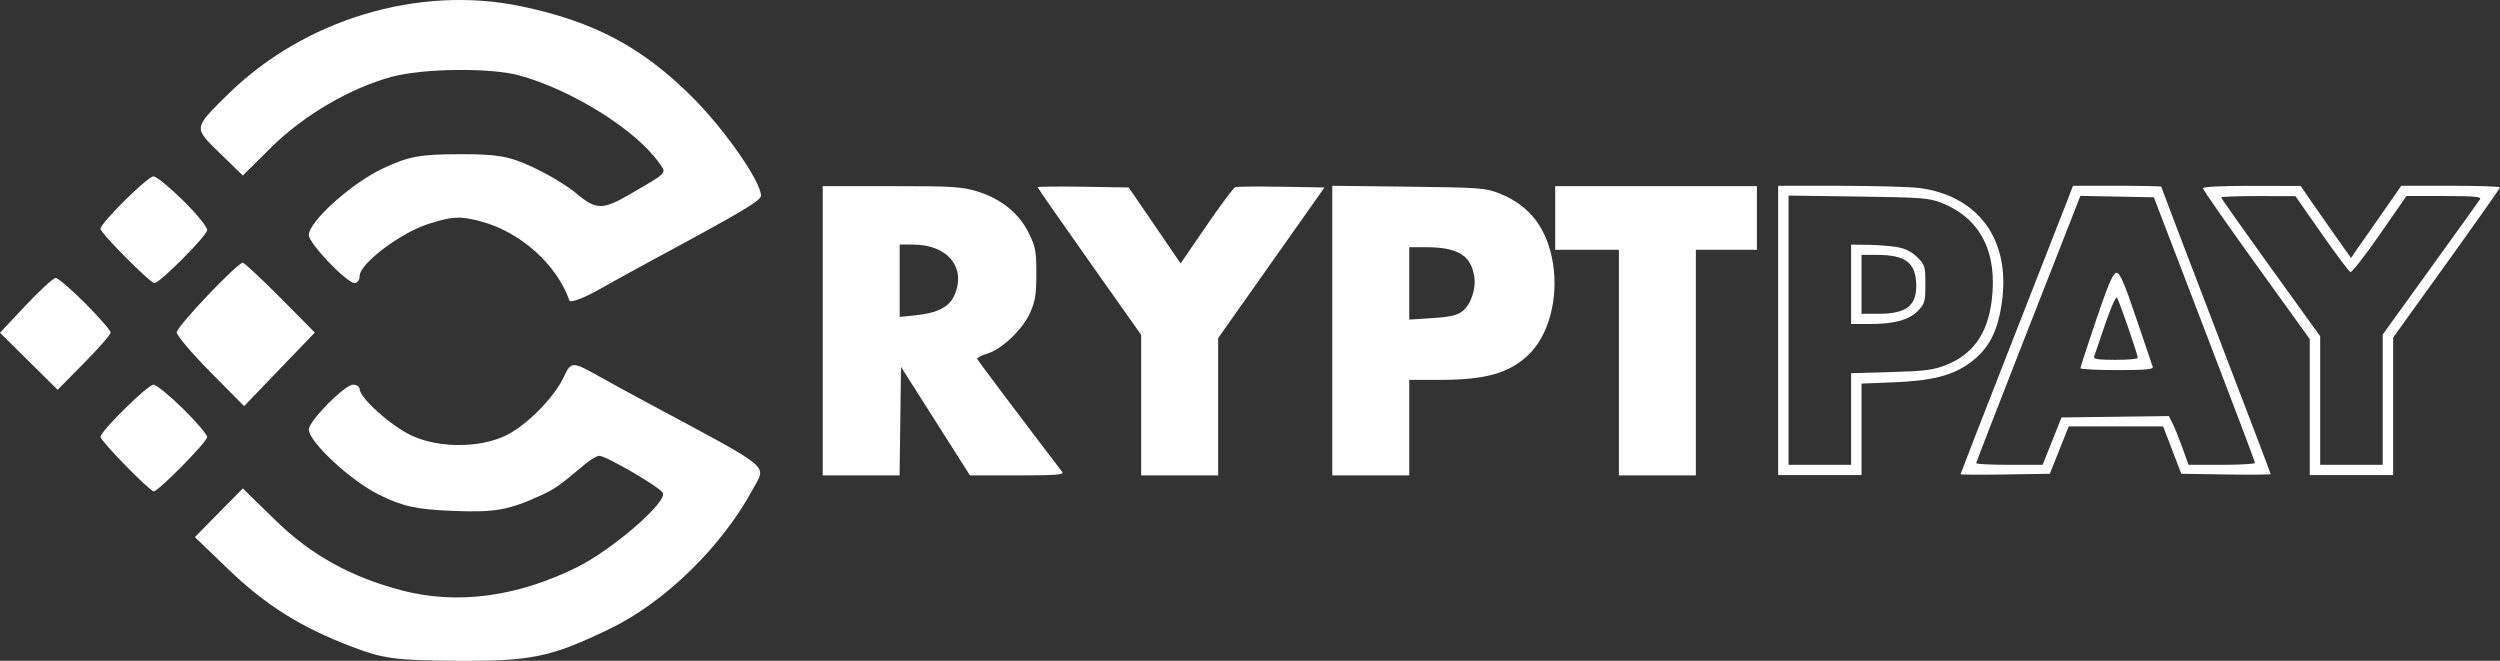 <svg width="942" height="249" viewBox="0 0 942 249" fill="none" xmlns="http://www.w3.org/2000/svg">
<rect x="0" y="0" width="942" height="249" fill="#333333" stroke="none"/>
<path fill-rule="evenodd" clip-rule="evenodd" d="M196.275 2.349C223.823 8.096 241.987 17.744 260.974 36.718C273.09 48.825 286.744 68.436 286.744 73.735C286.744 75.565 279.379 79.94 246.541 97.619C240.75 100.738 231.326 105.926 225.6 109.152C219.872 112.375 214.904 114.209 214.557 113.229C209.746 99.564 195.974 87.295 181.055 83.384C173.359 81.366 170.522 81.5 161.647 84.299C150.959 87.666 135.506 99.325 135.506 104.017C135.506 105.47 134.679 106.659 133.668 106.659C130.641 106.659 116.362 91.727 116.362 88.558C116.362 83.487 132.504 68.985 144.297 63.464C153.972 58.933 158.096 58.157 172.837 58.104C187.332 58.05 191.737 58.812 200.595 62.905C206.387 65.58 213.834 70.058 217.144 72.856C224.587 79.147 227.081 79.183 237.396 73.165C252.016 64.63 251.245 65.476 248.258 61.251C239.483 48.84 215.321 33.77 195.587 28.398C184.819 25.467 159.623 25.739 147.697 28.915C132.287 33.017 114.482 43.392 102.492 55.253L91.492 66.133L82.706 57.593C72.883 48.047 72.832 48.428 85.752 35.678C114.491 7.322 157.682 -5.703 196.275 2.349ZM68.915 75.477C73.952 80.439 78.073 85.466 78.073 86.648C78.073 88.723 60.25 106.659 58.187 106.659C56.584 106.659 37.871 87.833 37.871 86.221C37.871 84.038 55.631 66.457 57.834 66.457C58.891 66.457 63.876 70.517 68.915 75.477ZM105.582 112.15L118.628 125.298L105.304 139.162L91.98 153.024L79.283 140.203C72.299 133.151 66.587 126.402 66.587 125.208C66.587 123.054 89.426 99.001 91.47 99.001C92.056 99.001 98.406 104.919 105.582 112.15ZM32.153 114.342C37.404 119.62 41.7 124.547 41.7 125.29C41.7 126.033 37.205 131.192 31.71 136.755L21.719 146.871L10.86 136.126L0 125.38L9.691 115.061C15.02 109.387 20.107 104.745 20.993 104.745C21.88 104.745 26.901 109.064 32.153 114.342ZM224.947 141.371C228.927 143.615 237.352 148.225 243.67 151.615C291.938 177.509 288.739 174.906 283.732 184.21C272.037 205.952 250.569 226.907 229.656 236.992C207.558 247.649 200.103 249.196 171.879 248.982C148.836 248.806 144.582 248.233 132.634 243.704C113.463 236.437 100.083 228.038 85.859 214.344L73.431 202.379L82.461 193.211L91.492 184.043L103.939 196.19C117.204 209.132 132.33 217.496 151.506 222.49C172.276 227.9 194.657 224.943 217.299 213.797C230.719 207.19 251.76 188.948 249.738 185.676C248.299 183.346 228.368 171.749 225.804 171.749C224.897 171.749 222.372 173.256 220.193 175.099C211.398 182.538 208.956 184.286 204.397 186.392C191.793 192.218 186.565 193.162 170.535 192.501C156.763 191.932 151.698 190.814 142.752 186.371C132.023 181.043 116.362 166.473 116.362 161.823C116.362 158.656 129.896 144.947 133.023 144.947C134.388 144.947 135.506 145.68 135.506 146.578C135.506 149.928 147.643 160.743 155.314 164.225C165.386 168.799 180.173 168.852 190.083 164.35C198.001 160.753 208.898 149.829 212.538 141.84C215.074 136.273 215.855 136.244 224.947 141.371ZM68.915 153.968C73.952 158.93 78.073 163.754 78.073 164.689C78.073 166.442 59.664 185.15 57.938 185.15C56.444 185.15 37.871 166.138 37.871 164.61C37.871 162.498 55.69 144.947 57.834 144.947C58.891 144.947 63.876 149.008 68.915 153.968Z" fill="white"/>
<path fill-rule="evenodd" clip-rule="evenodd" d="M723.698 70.902C745.495 73.999 757.363 90.305 754.41 113.1C752.872 124.988 749.383 131.655 741.916 136.979C735.493 141.559 727.694 143.499 713.451 144.06L701.422 144.535V161.767V179H685.711H670V124.5V70L693.812 70.019C706.909 70.03 720.357 70.427 723.698 70.902ZM814.347 70.343C814.347 70.531 823.626 94.882 834.968 124.455C846.309 154.026 855.588 178.408 855.588 178.633C855.588 178.86 848.012 178.927 838.752 178.782L821.916 178.518L818.493 169.595L815.069 160.673L797.278 160.674L779.487 160.677L775.93 169.597L772.371 178.518L755.554 178.782C746.304 178.927 738.736 178.878 738.736 178.674C738.736 178.469 747.394 156.212 757.976 129.215C768.556 102.218 778.089 77.85 779.157 75.064L781.102 70H797.724C806.866 70 814.347 70.154 814.347 70.343ZM870.999 76.06C873.264 79.359 877.531 85.46 880.481 89.618L885.843 97.178L895.333 83.589L904.822 70H923.411C933.635 70 942 70.27 942 70.6C942 70.931 932.942 83.798 921.87 99.195L901.74 127.188V153.094V179H886.029H870.318V153.375V127.752L850.188 99.809C839.116 84.442 830.058 71.448 830.058 70.934C830.058 70.364 837.232 70.012 848.469 70.031L866.881 70.061L870.999 76.06ZM673.928 124.418V175.142H685.711H697.495V157.882V140.622L712.469 140.204C724.863 139.857 728.392 139.421 732.941 137.675C743.264 133.711 748.849 125.971 750.456 113.4C752.797 95.085 746.241 82.244 731.589 76.445C726.922 74.599 724.109 74.385 700.195 74.056L673.928 73.695V124.418ZM782.843 76.484C782.273 77.958 773.442 100.486 763.217 126.546C752.993 152.607 744.628 174.202 744.628 174.535C744.628 174.869 750.263 175.141 757.148 175.14L769.668 175.137L773.226 166.217L776.784 157.296L797.003 157.036L817.222 156.776L818.589 159.448C819.341 160.917 821.009 165.049 822.297 168.631L824.639 175.142H837.168C844.058 175.142 849.695 174.816 849.693 174.418C849.691 174.021 841.113 151.34 830.631 124.018L811.573 74.341L797.725 74.073L783.878 73.805L782.843 76.484ZM836.931 74.397C836.931 74.693 845.327 86.582 855.588 100.817L874.245 126.699V150.92V175.142H886.029H897.812V150.591V126.04L915.77 101.155C925.647 87.468 934.068 75.728 934.485 75.064C935.077 74.121 932.143 73.858 920.998 73.858H906.754L896.689 88.345C891.153 96.311 886.186 102.687 885.651 102.512C885.116 102.336 880.231 95.829 874.797 88.052L864.917 73.909L850.924 73.885C843.229 73.87 836.931 74.1 836.931 74.397ZM714.517 93.067C717.887 93.612 720.167 94.72 722.372 96.887C725.302 99.766 725.48 100.348 725.48 107.093C725.48 113.64 725.244 114.487 722.685 117.111C719.306 120.576 713.758 122.088 704.424 122.088H697.495V107.137V92.186L703.632 92.244C707.008 92.275 711.906 92.646 714.517 93.067ZM701.422 107.137V118.23H707.854C718.113 118.23 722.043 115.326 722.043 107.746C722.043 99.125 718.173 96.044 707.346 96.044H701.422V107.137ZM804.933 119.918C808.103 129.336 810.903 137.583 811.154 138.246C811.506 139.174 808.429 139.451 797.758 139.451C790.14 139.451 783.906 139.126 783.906 138.729C783.906 138.331 786.594 130.084 789.879 120.401C794.481 106.84 796.234 102.796 797.51 102.796C798.788 102.796 800.492 106.729 804.933 119.918ZM793.2 122.245C791.171 128.26 789.306 133.724 789.057 134.387C788.719 135.293 790.71 135.593 797.057 135.593C801.706 135.593 805.509 135.268 805.509 134.871C805.509 133.51 798.391 112.926 797.641 112.116C797.229 111.672 795.23 116.23 793.2 122.245Z" fill="white"/>
<path fill-rule="evenodd" clip-rule="evenodd" d="M368.331 72.157C377.217 74.902 384.004 80.409 387.649 87.83C390.177 92.98 390.5 94.712 390.496 103.137C390.493 110.996 390.081 113.549 388.11 117.916C385.255 124.245 377.474 131.615 371.877 133.292C369.714 133.94 368.069 134.824 368.222 135.255C368.435 135.856 384.595 157.34 400.29 177.887C401.046 178.876 397.512 179.137 383.368 179.137H365.491L352.496 158.685L339.5 138.234L339.23 158.685L338.959 179.137H324.48H310V124.637V70.137H335.895C359.052 70.137 362.481 70.351 368.331 72.157ZM435.075 84.943L444.855 99.249L454.551 85.114C459.884 77.34 464.771 70.778 465.412 70.532C466.053 70.287 473.887 70.21 482.822 70.361L499.067 70.637L479.033 99.017L459 127.397V153.267V179.137H444.5H430V152.664V126.19L410.5 98.599C399.775 83.424 391 70.801 391 70.549C391 70.296 398.716 70.213 408.147 70.363L425.295 70.637L435.075 84.943ZM565.079 72.92C576.397 77.45 582.971 86.02 585.123 99.049C587.325 112.387 583.546 126.528 575.839 133.779C568.512 140.674 559.724 143.137 542.451 143.137H531V161.137V179.137H516.5H502V124.568V70L530.75 70.343C557.727 70.665 559.844 70.824 565.079 72.92ZM662 82.137V94.137H650.5H639V136.637V179.137H624.5H610V136.637V94.137H598H586V82.137V70.137H624H662V82.137ZM339 105.779V119.422L345.085 118.786C353.086 117.95 357.472 115.769 359.423 111.659C364.376 101.22 357.369 92.214 344.25 92.159L339 92.137V105.779ZM531 106.778V120.419L539.624 119.881C545.99 119.484 548.935 118.833 550.874 117.394C554.211 114.918 556.292 108.823 555.466 103.937C554.146 96.123 549.134 93.153 537.25 93.143L531 93.137V106.778Z" fill="white"/>
</svg>
